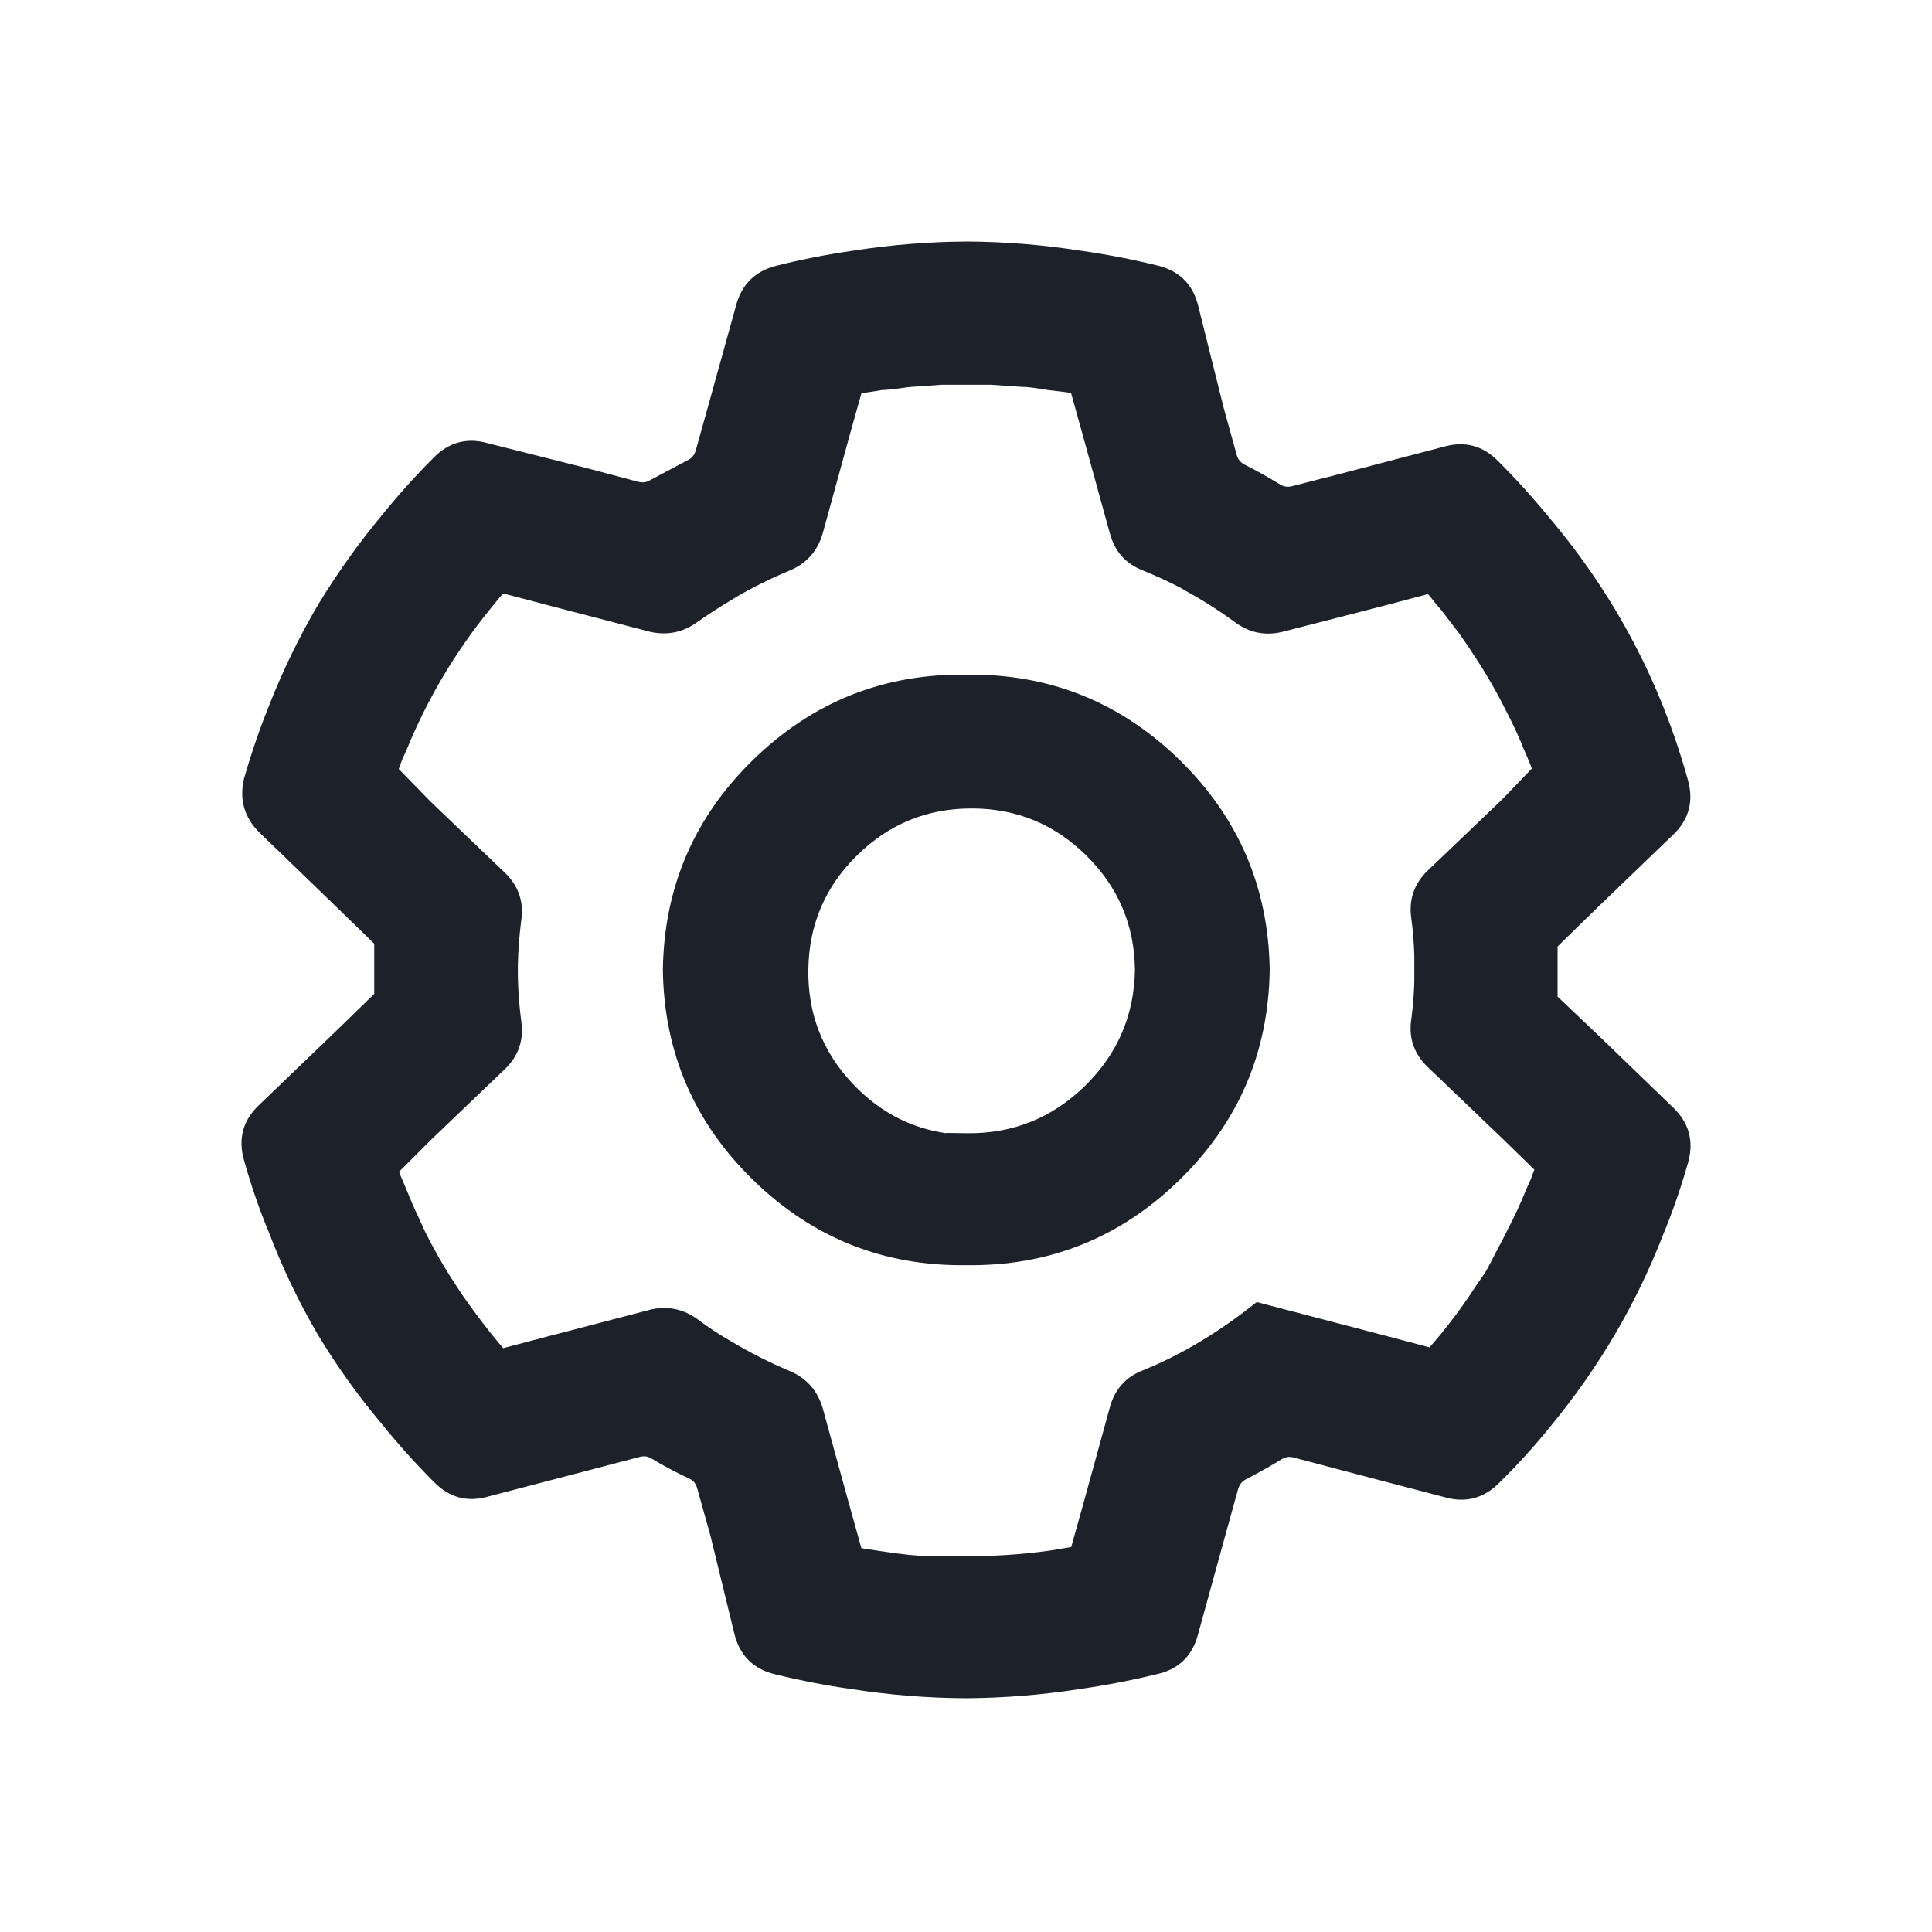 <svg xmlns="http://www.w3.org/2000/svg" xmlns:xlink="http://www.w3.org/1999/xlink" fill="none" version="1.1" width="20" height="20" viewBox="0 0 20 20"><defs><clipPath id="master_svg0_13_00187/158_12175"><rect x="0" y="0" width="20" height="20" rx="0"/></clipPath></defs><g clip-path="url(#master_svg0_13_00187/158_12175)"><g><g><path d="M17.217,12.781Q17.368,12.414,17.477,12.028L17.478,12.025Q17.564,11.696,17.317,11.462L16.559,10.73L16.124,10.317L16.124,9.798L16.553,9.379L17.314,8.647Q17.567,8.41,17.473,8.074Q17.055,6.565,16.046,5.368Q15.794,5.059,15.51,4.775Q15.271,4.53,14.94,4.626L13.891,4.901L13.379,5.032Q13.311,5.051,13.253,5.016Q13.067,4.902,12.89,4.813Q12.822,4.78,12.803,4.711L12.668,4.224L12.405,3.171Q12.323,2.83,11.98,2.748Q11.584,2.651,11.179,2.594Q10.597,2.503,10.004,2.5Q9.416,2.504,8.838,2.594Q8.432,2.652,8.032,2.752Q7.706,2.838,7.62,3.161L7.339,4.174L7.203,4.661Q7.184,4.733,7.119,4.764L7.115,4.766L6.739,4.966L6.733,4.969Q6.675,5.005,6.609,4.988L6.101,4.853L5.057,4.59Q4.728,4.494,4.487,4.74Q4.205,5.022,3.953,5.334Q3.587,5.774,3.289,6.266Q2.998,6.763,2.789,7.295Q2.64,7.663,2.53,8.047L2.528,8.051L2.527,8.055Q2.448,8.381,2.685,8.618L3.447,9.354L3.874,9.769L3.874,10.289L3.446,10.705L2.684,11.437Q2.431,11.674,2.526,12.01Q2.633,12.395,2.786,12.764Q2.994,13.308,3.287,13.811Q3.585,14.305,3.955,14.744Q4.208,15.057,4.493,15.342Q4.732,15.587,5.062,15.49L6.111,15.216L6.625,15.081Q6.69,15.064,6.747,15.1Q6.928,15.21,7.137,15.307Q7.199,15.336,7.217,15.406L7.353,15.892L7.601,16.908Q7.683,17.251,8.026,17.333Q8.422,17.43,8.826,17.487Q9.409,17.577,10.002,17.58Q10.59,17.576,11.168,17.486Q11.567,17.43,11.962,17.334Q12.315,17.262,12.404,16.912L12.682,15.902L12.817,15.415Q12.837,15.344,12.902,15.312L12.905,15.31L12.909,15.309Q13.15,15.18,13.267,15.106Q13.325,15.07,13.392,15.088L13.901,15.223L14.951,15.498Q15.281,15.594,15.523,15.347Q15.809,15.066,16.064,14.749Q16.427,14.307,16.719,13.812Q17.009,13.316,17.217,12.781ZM14.799,13.948L14.825,13.917Q14.839,13.901,14.867,13.868Q14.913,13.815,14.936,13.785Q15.082,13.604,15.21,13.416L15.287,13.299Q15.305,13.272,15.333,13.233Q15.378,13.172,15.416,13.098Q15.442,13.047,15.493,12.95Q15.57,12.806,15.604,12.735L15.606,12.732L15.607,12.729Q15.712,12.53,15.796,12.32L15.798,12.315L15.801,12.309L15.803,12.304Q15.85,12.204,15.86,12.171Q15.868,12.145,15.884,12.109L15.549,11.782L14.783,11.049Q14.564,10.841,14.61,10.548Q14.636,10.354,14.641,10.158L14.641,9.9Q14.636,9.702,14.61,9.51Q14.567,9.215,14.782,9.01L15.546,8.28L15.857,7.957L15.846,7.925Q15.805,7.823,15.783,7.775L15.78,7.769L15.778,7.764Q15.694,7.554,15.587,7.351Q15.445,7.066,15.269,6.8L15.194,6.685L15.099,6.549L14.921,6.317Q14.877,6.269,14.807,6.178L14.782,6.15L14.337,6.268L13.283,6.539Q13.013,6.607,12.787,6.443Q12.542,6.263,12.275,6.117L12.272,6.115L12.212,6.08Q12.027,5.985,11.839,5.909Q11.563,5.803,11.489,5.52L11.21,4.509L11.088,4.07L11.044,4.061L10.867,4.04L10.864,4.04Q10.837,4.036,10.784,4.027Q10.646,4.005,10.586,4.005L10.579,4.005L10.26,3.983L9.746,3.983L9.435,4.005Q9.4,4.007,9.322,4.019Q9.203,4.036,9.13,4.038L8.965,4.064L8.917,4.073L8.796,4.505L8.516,5.524Q8.436,5.797,8.173,5.907Q7.895,6.022,7.635,6.172L7.57,6.212Q7.365,6.335,7.217,6.441Q6.997,6.599,6.732,6.541L6.728,6.54L5.668,6.264L5.209,6.143L5.179,6.176L5.069,6.311Q4.532,6.973,4.209,7.762L4.207,7.766L4.205,7.771Q4.159,7.87,4.144,7.914Q4.136,7.939,4.128,7.961L4.46,8.301L5.223,9.031Q5.439,9.237,5.396,9.528Q5.366,9.76,5.361,9.989L5.361,10.051L5.361,10.11Q5.366,10.343,5.396,10.571Q5.439,10.865,5.224,11.07L4.461,11.8L4.132,12.129L4.142,12.16Q4.15,12.179,4.163,12.209Q4.188,12.265,4.21,12.32Q4.271,12.473,4.327,12.589L4.402,12.754L4.464,12.874Q4.59,13.11,4.718,13.302L4.794,13.417Q4.929,13.609,5.069,13.787L5.179,13.922L5.209,13.956L5.669,13.835L6.727,13.559L6.729,13.558Q6.994,13.496,7.216,13.653L7.219,13.655L7.221,13.657Q7.387,13.782,7.569,13.886Q7.861,14.06,8.173,14.192Q8.436,14.302,8.517,14.579L8.796,15.593L8.917,16.026L8.962,16.034L9.129,16.059Q9.45,16.108,9.611,16.108L10.005,16.108Q10.438,16.112,10.866,16.052L11.041,16.023L11.089,16.015L11.21,15.583L11.488,14.573Q11.563,14.288,11.835,14.184Q12.03,14.106,12.215,14.006L12.274,13.975Q12.618,13.784,12.929,13.542L13.01,13.479L14.356,13.831L14.799,13.948ZM13.144,10.037L13.144,10.04L13.144,10.043Q13.124,11.327,12.204,12.221Q11.284,13.114,10.003,13.097Q8.722,13.114,7.802,12.221Q6.881,11.327,6.862,10.043L6.862,10.04L6.862,10.037Q6.881,8.754,7.802,7.86Q8.722,6.967,10.003,6.984Q11.284,6.967,12.204,7.86Q13.124,8.754,13.144,10.037ZM8.836,11.228Q9.239,11.65,9.795,11.731L9.795,11.728L10.006,11.731Q10.717,11.741,11.228,11.245Q11.737,10.749,11.749,10.04Q11.741,9.348,11.249,8.86Q10.757,8.371,10.063,8.369Q9.369,8.367,8.874,8.853Q8.379,9.338,8.368,10.032Q8.356,10.726,8.836,11.228Z" fill-rule="evenodd" fill="#1D2129" fill-opacity="1"/></g></g></g></svg>
